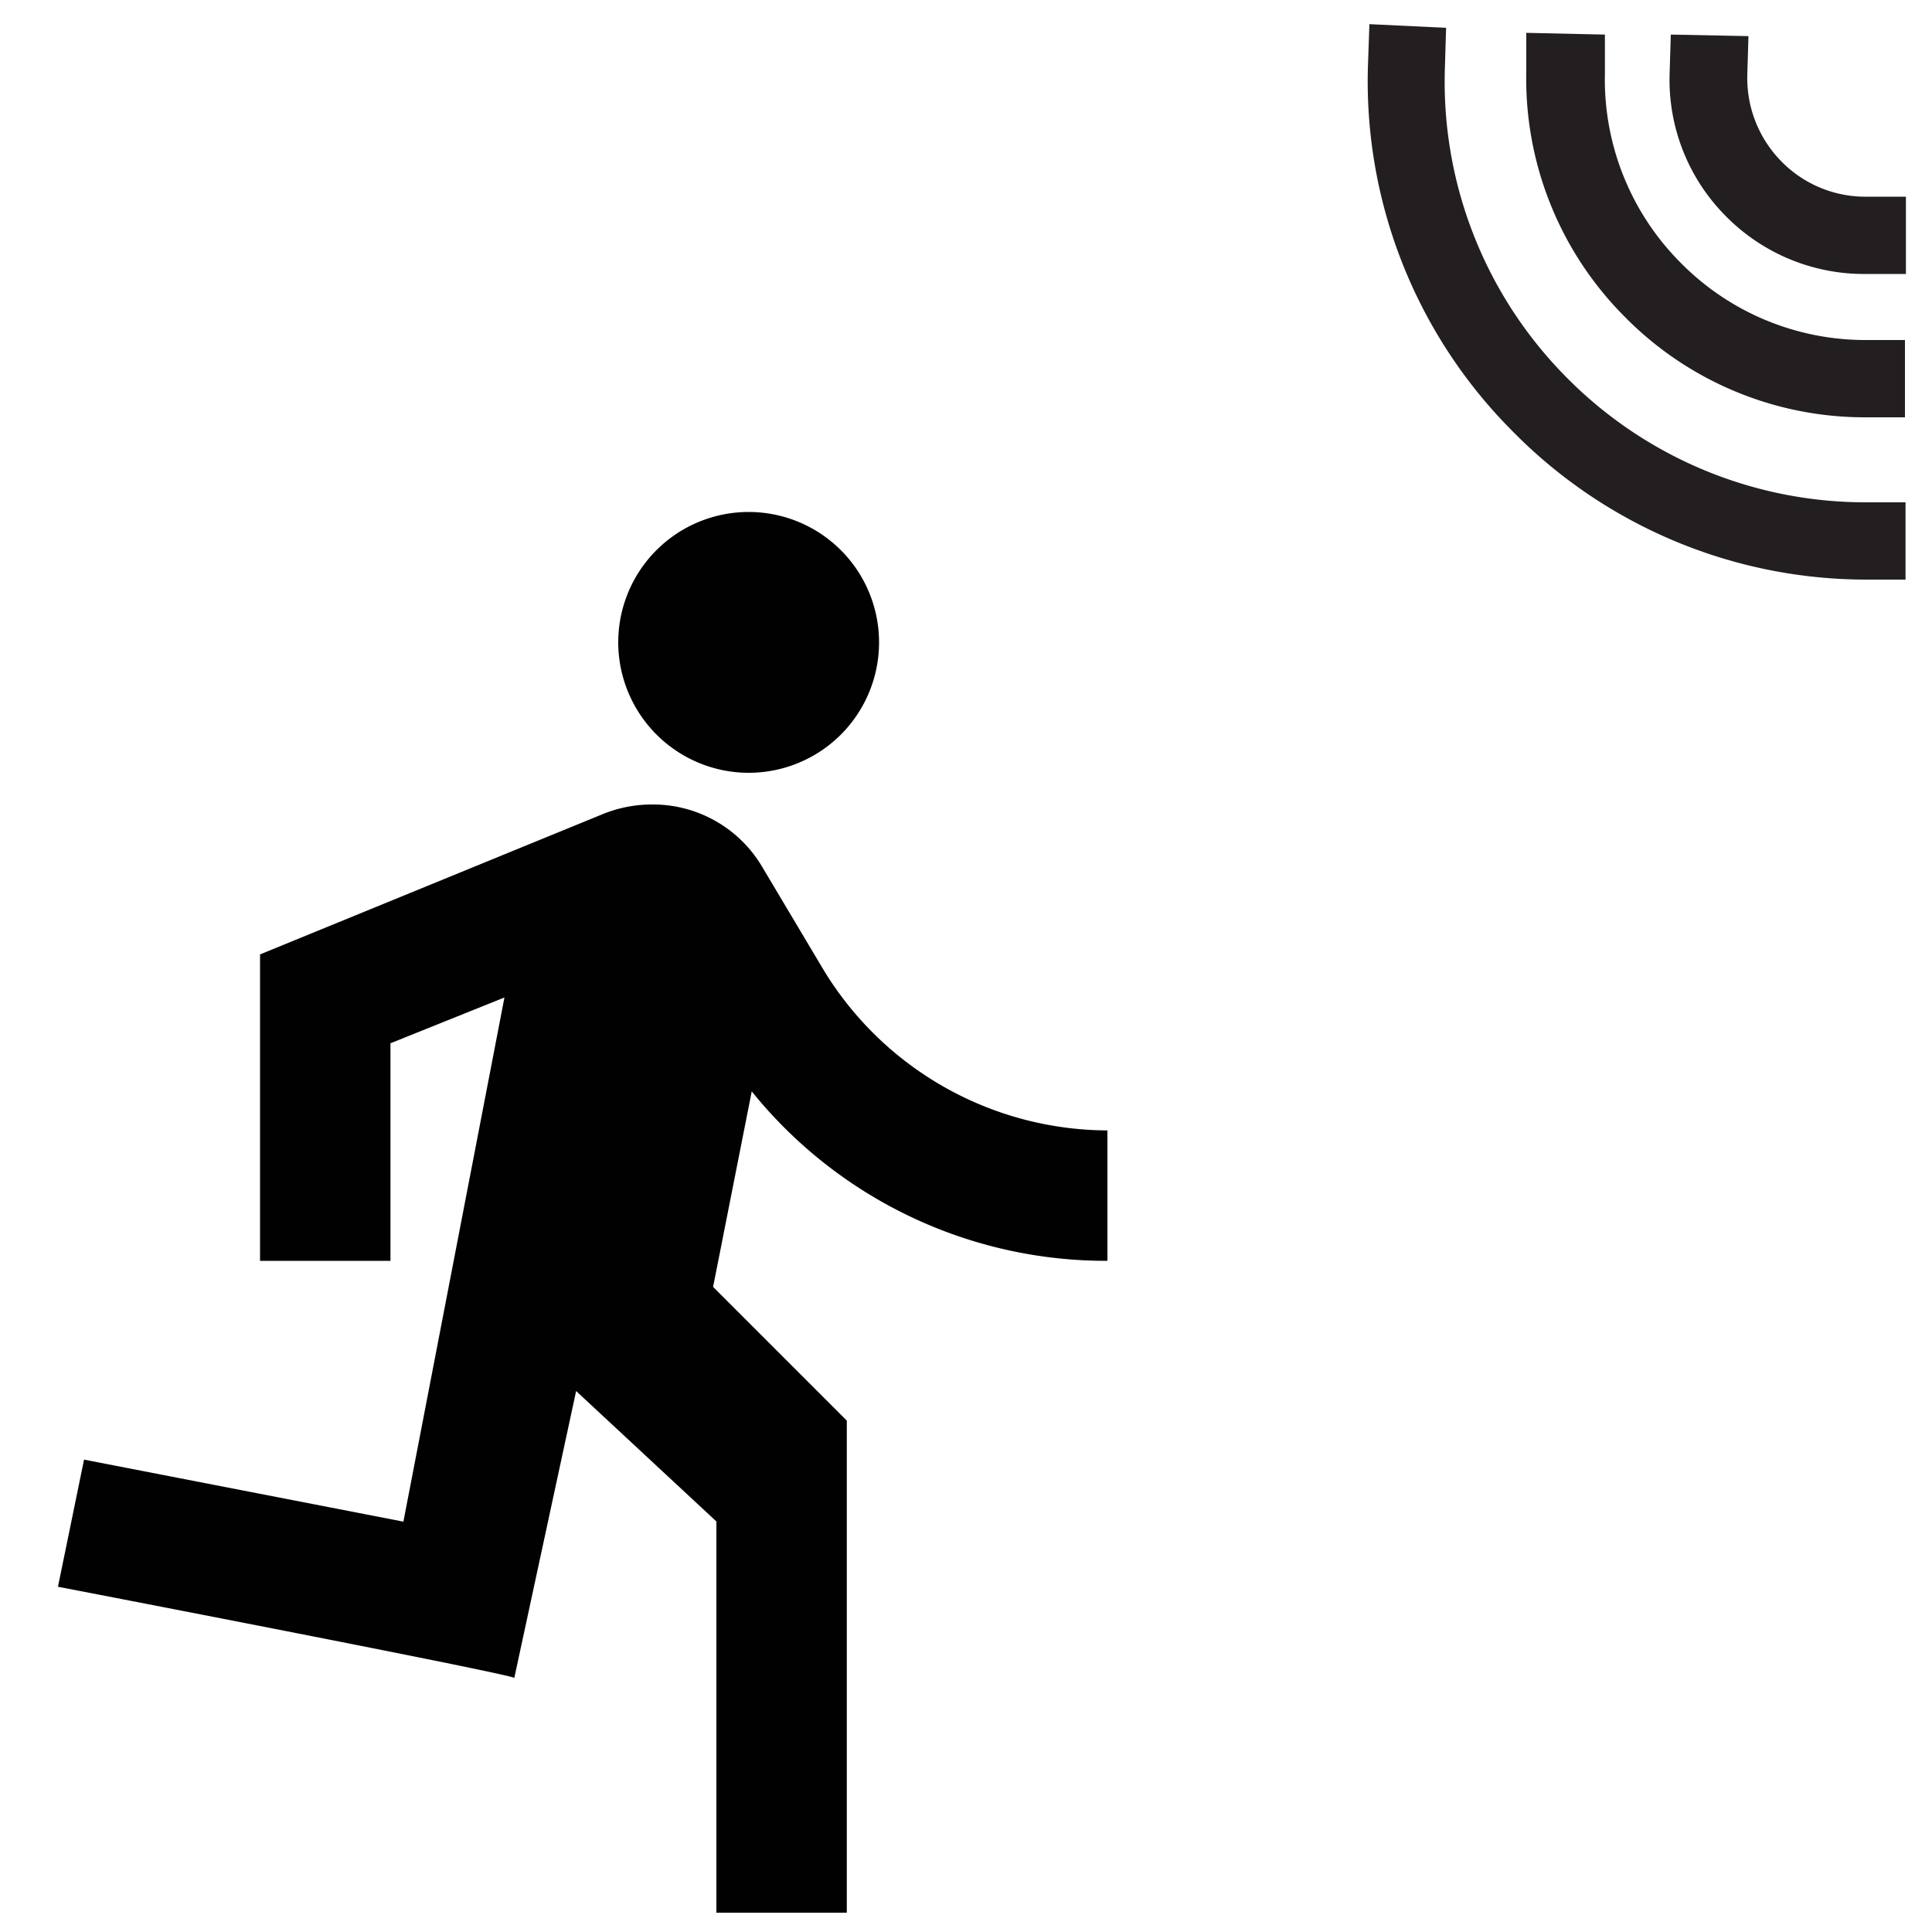 <svg id="Livello_1" data-name="Livello 1" xmlns="http://www.w3.org/2000/svg" viewBox="0 0 100 100">
  <defs>
    <style>
      .cls-1 {
        fill: #231f20;
      }

      .cls-2 {
        fill: #010101;
      }
    </style>
  </defs>
  <title>allarme movimento</title>
  <g>
    <path class="cls-1" d="M90.5,1.87l-.06,2A6.15,6.15,0,0,0,92.2,8.35a6.08,6.08,0,0,0,4.45,1.83l2,0,0,4-2,0a10.05,10.05,0,0,1-7.33-3,10,10,0,0,1-2.9-7.39l.06-2Z"/>
    <path class="cls-1" d="M83.07,1.79l0,2a13.43,13.43,0,0,0,3.88,9.77A13.43,13.43,0,0,0,96.6,17.6h2v4h-2a17.43,17.43,0,0,1-12.55-5.25A17.44,17.44,0,0,1,79,3.7l0-2Z"/>
    <path class="cls-1" d="M74.85,1.44l-.06,2a21.72,21.72,0,0,0,6.26,16.06A21.75,21.75,0,0,0,96.63,26h2v4h-2a25.68,25.68,0,0,1-18.41-7.75,25.63,25.63,0,0,1-7.41-19l.07-2Z"/>
  </g>
  <g>
    <path class="cls-2" d="M38.77,40A6.75,6.75,0,1,0,32,33.21,6.76,6.76,0,0,0,38.77,40Z"/>
    <path class="cls-2" d="M57.32,65.26V58.51a17.27,17.27,0,0,1-14.67-8.27l-3.21-5.39a6.57,6.57,0,0,0-5.74-3.21,6.76,6.76,0,0,0-2.53.51L13.46,49.4V65.26h6.75V54l5.9-2.37L20.88,78.76,4.35,75.55,3,82.13s23.62,4.55,23.62,4.72L29.82,72l7.26,6.75V99h6.75V73.53l-6.92-6.92,2-10.12A23.55,23.55,0,0,0,57.32,65.26Z"/>
  </g>
</svg>
